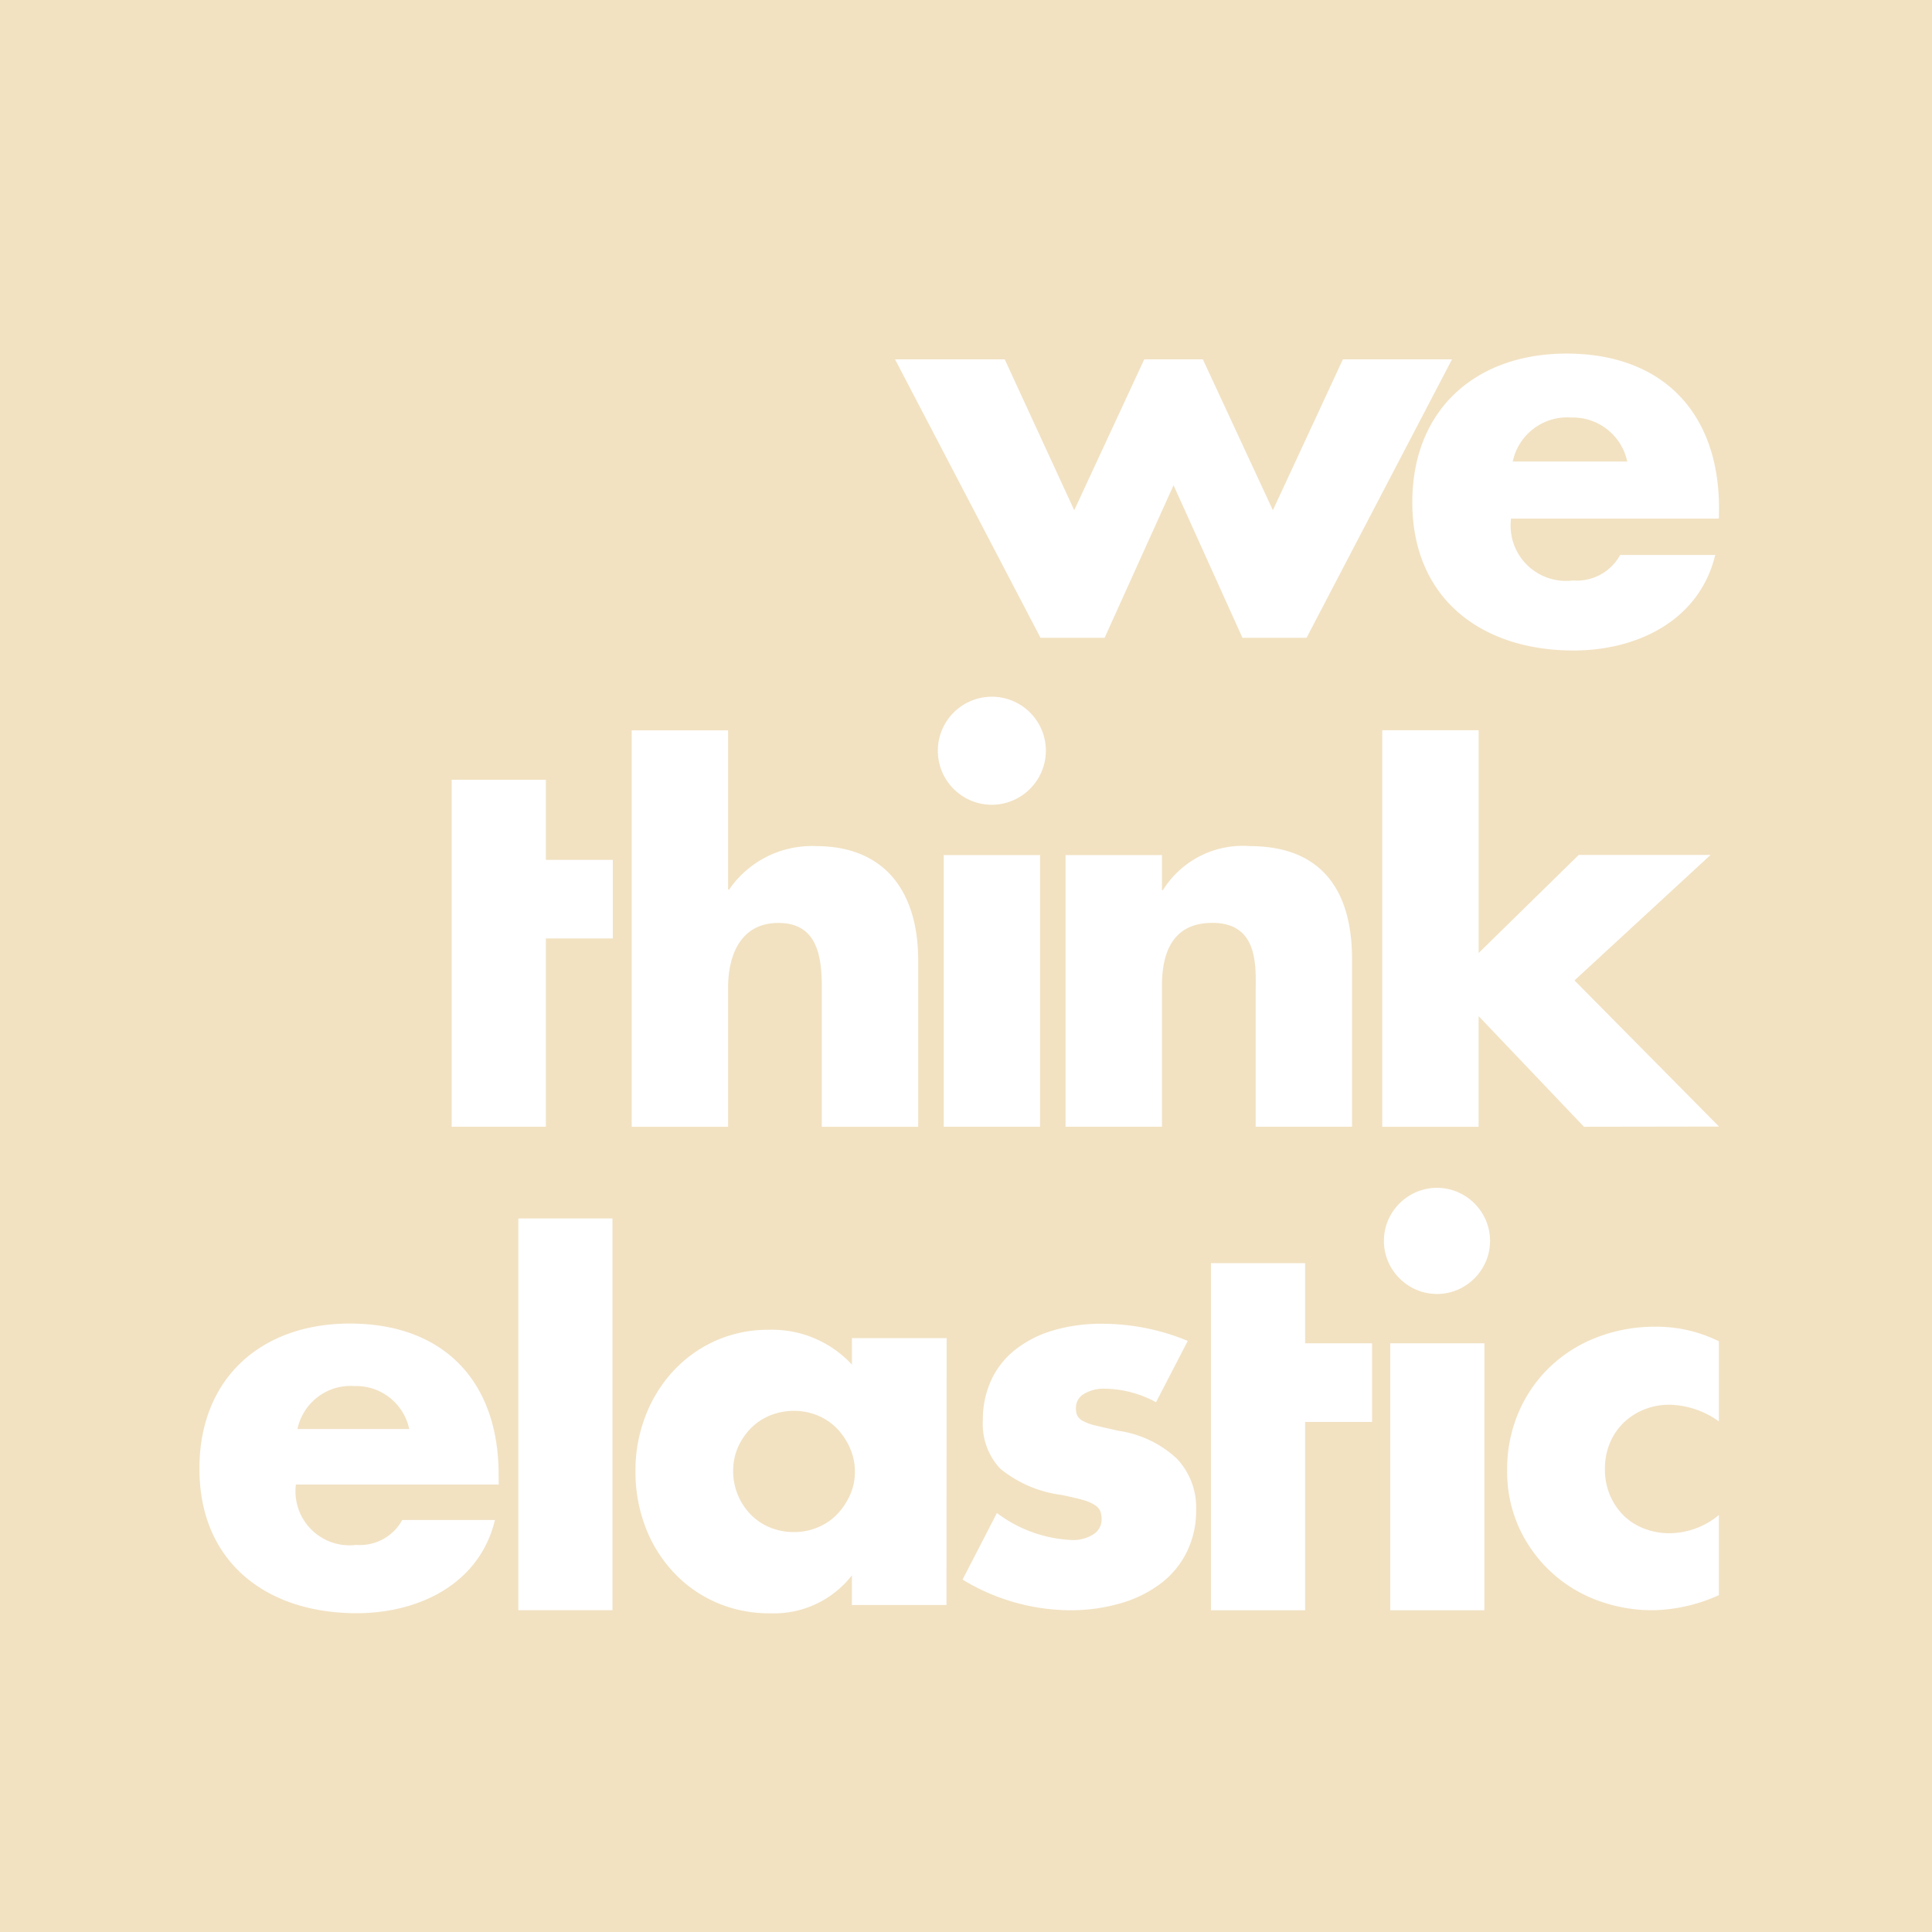<svg xmlns="http://www.w3.org/2000/svg" width="63.021" height="63.021" viewBox="0 0 63.021 63.021"><g id="Group_1108" data-name="Group 1108" transform="translate(-211 -79)"><path id="Path_579" data-name="Path 579" d="M964.514,168.576a1.815,1.815,0,0,0-1.912,1.434h3.735A1.812,1.812,0,0,0,964.514,168.576Z" transform="translate(-702.257 -75.956)" fill="#f2e2c2"></path><path id="Path_580" data-name="Path 580" d="M881.972,234.324a1.77,1.77,0,0,0-1.865,1.4h3.644A1.767,1.767,0,0,0,881.972,234.324Z" transform="translate(-659.403 -110.111)" fill="#f2e2c2"></path><path id="Path_581" data-name="Path 581" d="M913.068,236.585a1.884,1.884,0,0,0-.628-.424,1.989,1.989,0,0,0-.772-.152,2.037,2.037,0,0,0-.79.152,1.89,1.89,0,0,0-.628.424,2.111,2.111,0,0,0-.416.62,1.874,1.874,0,0,0-.152.755,2.018,2.018,0,0,0,.568,1.426,1.854,1.854,0,0,0,.628.424,2.017,2.017,0,0,0,.79.152,1.968,1.968,0,0,0,.772-.152,1.849,1.849,0,0,0,.628-.424,2.184,2.184,0,0,0,.424-.628,1.834,1.834,0,0,0,.161-.764,1.884,1.884,0,0,0-.161-.771A2.145,2.145,0,0,0,913.068,236.585Z" transform="translate(-674.766 -110.987)" fill="#f2e2c2"></path><path id="Path_582" data-name="Path 582" d="M859.911,140.232v63.021h63.021V140.232Zm32.774,11.722,2.267,4.922,2.284-4.922h1.912l2.284,4.922,2.284-4.922h3.559l-4.745,9.083h-2.09l-2.248-4.976-2.249,4.976h-2.09l-4.746-9.083Zm6.769,18.382c-1.278,0-1.641.95-1.641,2.056v4.594h-3.144v-8.861h3.144v1.14h.034a3.065,3.065,0,0,1,2.833-1.433c2.384,0,3.334,1.5,3.334,3.679v5.475H900.87v-4.318C900.87,171.82,901.009,170.335,899.454,170.335Zm-7.188-3.853a1.762,1.762,0,1,1,1.761-1.761A1.769,1.769,0,0,1,892.266,166.483Zm1.572,1.641v8.861h-3.143v-8.861Zm-17.659,20.533h-6.616a1.762,1.762,0,0,0,1.969,1.969,1.57,1.57,0,0,0,1.5-.812h3.023c-.5,2.09-2.487,3.04-4.509,3.04-2.936,0-5.13-1.658-5.13-4.715,0-2.954,2.022-4.733,4.907-4.733,3.074,0,4.853,1.9,4.853,4.923Zm3.71,4.1h-3.07v-12.78h3.07Zm.011-21.913h-2.183v6.142h-3.072V165.667h3.072v2.614H879.9Zm.617-6.789h3.144v5.194h.034a3.274,3.274,0,0,1,2.833-1.417c2.246,0,3.334,1.485,3.334,3.731v5.424h-3.144v-4.543c0-1.036-.156-2.106-1.416-2.106-1.244,0-1.641,1.07-1.641,2.106v4.543h-3.144Zm10.267,28.531H887.7v-.967a3.22,3.22,0,0,1-2.665,1.238,4.317,4.317,0,0,1-1.747-.347,4.2,4.2,0,0,1-1.392-.976,4.476,4.476,0,0,1-.925-1.476,5.04,5.04,0,0,1-.331-1.85,4.88,4.88,0,0,1,.322-1.773,4.535,4.535,0,0,1,.9-1.468,4.246,4.246,0,0,1,1.374-.993,4.2,4.2,0,0,1,1.765-.365,3.545,3.545,0,0,1,2.7,1.137v-.865h3.089Zm7.84-1.73a2.909,2.909,0,0,1-.849,1.028,4.018,4.018,0,0,1-1.306.645,5.845,5.845,0,0,1-1.68.229,6.823,6.823,0,0,1-3.479-1l1.12-2.172a4.374,4.374,0,0,0,2.444.881,1.209,1.209,0,0,0,.7-.185.561.561,0,0,0,.271-.475.807.807,0,0,0-.042-.28.448.448,0,0,0-.178-.2,1.394,1.394,0,0,0-.4-.17c-.175-.051-.4-.1-.686-.161a3.942,3.942,0,0,1-2-.857,2.122,2.122,0,0,1-.568-1.57,3.091,3.091,0,0,1,.272-1.314,2.718,2.718,0,0,1,.781-.993,3.661,3.661,0,0,1,1.231-.629,5.482,5.482,0,0,1,1.6-.22,7.277,7.277,0,0,1,2.8.559l-1.035,2a3.583,3.583,0,0,0-1.663-.441,1.25,1.25,0,0,0-.687.169.522.522,0,0,0-.263.459.589.589,0,0,0,.042.246.438.438,0,0,0,.187.178,1.634,1.634,0,0,0,.425.153c.188.045.433.1.739.169a3.535,3.535,0,0,1,1.9.908,2.313,2.313,0,0,1,.628,1.671A3.024,3.024,0,0,1,898.625,190.853Zm6.043-4.241h-2.183v6.143h-3.072V181.436h3.072v2.614h2.183Zm3.663,6.143H905.26V184.05h3.072Zm.05-11.379a1.744,1.744,0,0,1-.373.552,1.764,1.764,0,0,1-.552.374,1.718,1.718,0,0,1-1.34,0,1.766,1.766,0,0,1-.926-.925,1.73,1.73,0,0,1,0-1.341,1.763,1.763,0,0,1,.926-.925,1.73,1.73,0,0,1,1.34,0,1.787,1.787,0,0,1,.552.373,1.76,1.76,0,0,1,.373.552,1.726,1.726,0,0,1,0,1.341Zm7.6,5.219a2.842,2.842,0,0,0-1.612-.544,2.185,2.185,0,0,0-.823.154,2.053,2.053,0,0,0-.671.432,1.974,1.974,0,0,0-.449.662,2.165,2.165,0,0,0-.162.856,2.118,2.118,0,0,0,.162.84,2.039,2.039,0,0,0,.441.662,1.94,1.94,0,0,0,.671.432,2.243,2.243,0,0,0,.831.153,2.539,2.539,0,0,0,1.612-.594v2.614a5.435,5.435,0,0,1-2.154.492,5.1,5.1,0,0,1-1.808-.322,4.527,4.527,0,0,1-2.554-2.367,4.4,4.4,0,0,1-.39-1.875,4.689,4.689,0,0,1,.374-1.893,4.512,4.512,0,0,1,1.018-1.476,4.6,4.6,0,0,1,1.535-.968,5.22,5.22,0,0,1,1.91-.347,4.581,4.581,0,0,1,2.069.475Zm-4.4-9.611-3.437-3.61v3.61H905V164.053h3.144v7.266l3.265-3.2h4.3l-4.439,4.094,4.715,4.767Zm4.4-19.839H909.2a1.806,1.806,0,0,0,2.019,2.019,1.612,1.612,0,0,0,1.541-.832h3.1c-.514,2.142-2.55,3.116-4.621,3.116-3.01,0-5.259-1.7-5.259-4.834,0-3.027,2.072-4.851,5.029-4.851,3.152,0,4.976,1.948,4.976,5.046Z" transform="translate(-648.911 -61.232)" fill="#f2e2c2"></path></g></svg>